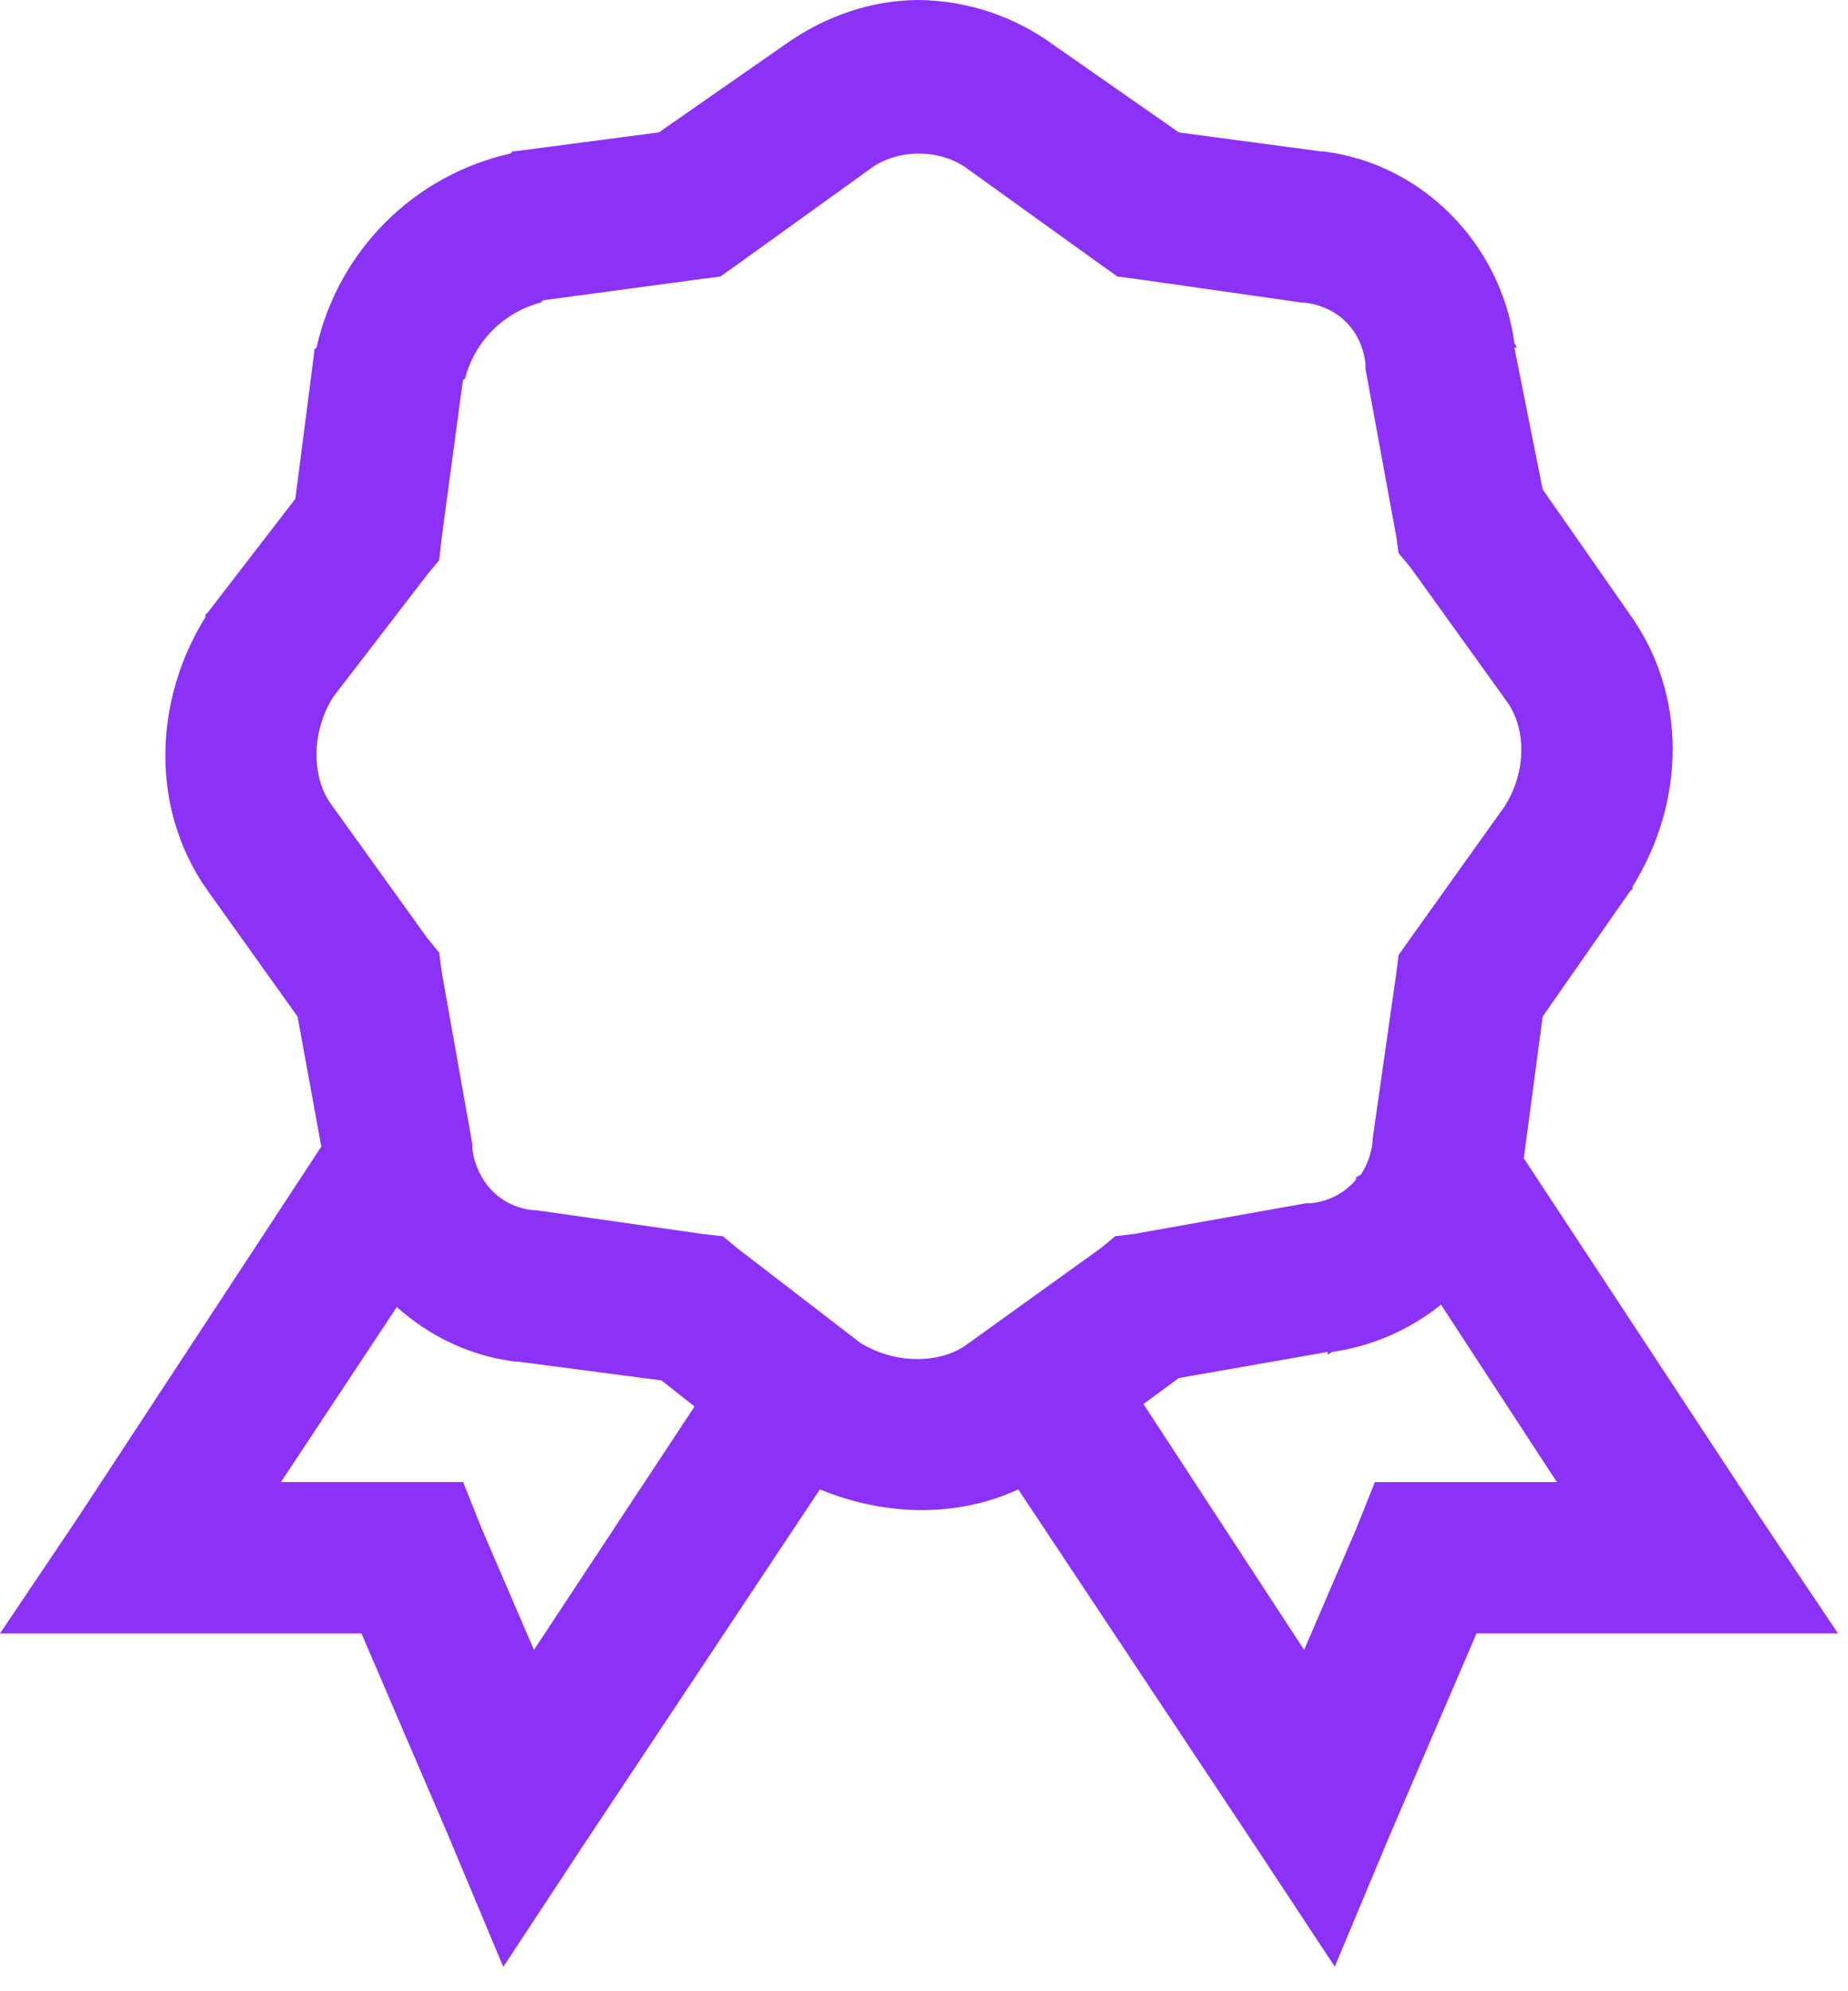 <svg width="39" height="42" viewBox="0 0 39 42" fill="none" xmlns="http://www.w3.org/2000/svg">
<path d="M19.395 0C18.399 0 17.403 0.34 16.555 0.948L13.906 2.792L10.868 3.191H10.82L10.769 3.239C9.77 3.464 8.856 3.967 8.132 4.692C7.408 5.416 6.905 6.331 6.68 7.33L6.632 7.377V7.428L6.233 10.521L4.389 12.914L4.338 12.962V13.013C3.224 14.796 3.173 17.097 4.389 18.796L6.28 21.443L6.781 24.184L1.643 32.013L0 34.454H7.628L9.472 38.743L10.621 41.487L12.264 38.993L17.303 31.415C18.653 31.973 20.184 32.021 21.489 31.415L26.526 38.993L28.169 41.482L29.318 38.738L31.161 34.453H38.789L37.146 32.008L32.158 24.431L32.557 21.44L34.401 18.798L34.453 18.75V18.702C35.566 16.915 35.617 14.669 34.401 12.966L32.557 10.323L31.959 7.33H32.007C32.007 7.29 31.963 7.266 31.959 7.229C31.672 5.144 30.017 3.448 27.922 3.193H27.871L24.88 2.794L22.236 0.949C21.411 0.345 20.417 0.013 19.395 0ZM19.395 3.239C19.761 3.239 20.125 3.35 20.392 3.542L23.232 5.584L23.583 5.833L23.981 5.884L27.472 6.382H27.52C28.235 6.462 28.739 6.964 28.817 7.679V7.778L29.467 11.32L29.515 11.666L29.765 11.966L31.807 14.806C32.19 15.34 32.238 16.232 31.759 17.001L29.765 19.793L29.516 20.144L29.465 20.543L28.967 24.031V24.079C28.942 24.328 28.857 24.568 28.718 24.778L28.618 24.829V24.88C28.38 25.163 28.04 25.342 27.672 25.378H27.573L23.935 26.027L23.536 26.075L23.233 26.325L20.393 28.367C19.862 28.75 18.919 28.798 18.15 28.32L15.556 26.325L15.256 26.076L14.809 26.025L11.317 25.527H11.266C11.04 25.509 10.822 25.436 10.631 25.314C10.44 25.192 10.281 25.026 10.169 24.829C10.062 24.645 9.994 24.441 9.968 24.23V24.131L9.321 20.494L9.27 20.095L9.021 19.792L6.979 16.952C6.596 16.421 6.548 15.478 7.026 14.709L9.021 12.114L9.27 11.814L9.318 11.368L9.769 8.025C9.772 8.003 9.811 8.001 9.817 7.977C9.917 7.594 10.118 7.243 10.398 6.963C10.678 6.683 11.029 6.482 11.412 6.382C11.436 6.375 11.438 6.337 11.46 6.334L14.803 5.884L15.202 5.833L15.553 5.584L18.392 3.542C18.659 3.35 19.024 3.239 19.39 3.239H19.395ZM30.413 27.522L32.857 31.262H29.015L28.616 32.259L27.522 34.8L24.131 29.615L24.878 29.066L28.018 28.516V28.564C28.058 28.564 28.082 28.52 28.119 28.516C28.958 28.394 29.749 28.05 30.41 27.519L30.413 27.522ZM8.376 27.57C9.057 28.179 9.919 28.604 10.868 28.718H10.916L13.96 29.117L14.658 29.666L11.269 34.8L10.173 32.259L9.774 31.26H5.929L8.373 27.57H8.376Z" fill="#8C31F6"/>
</svg>
